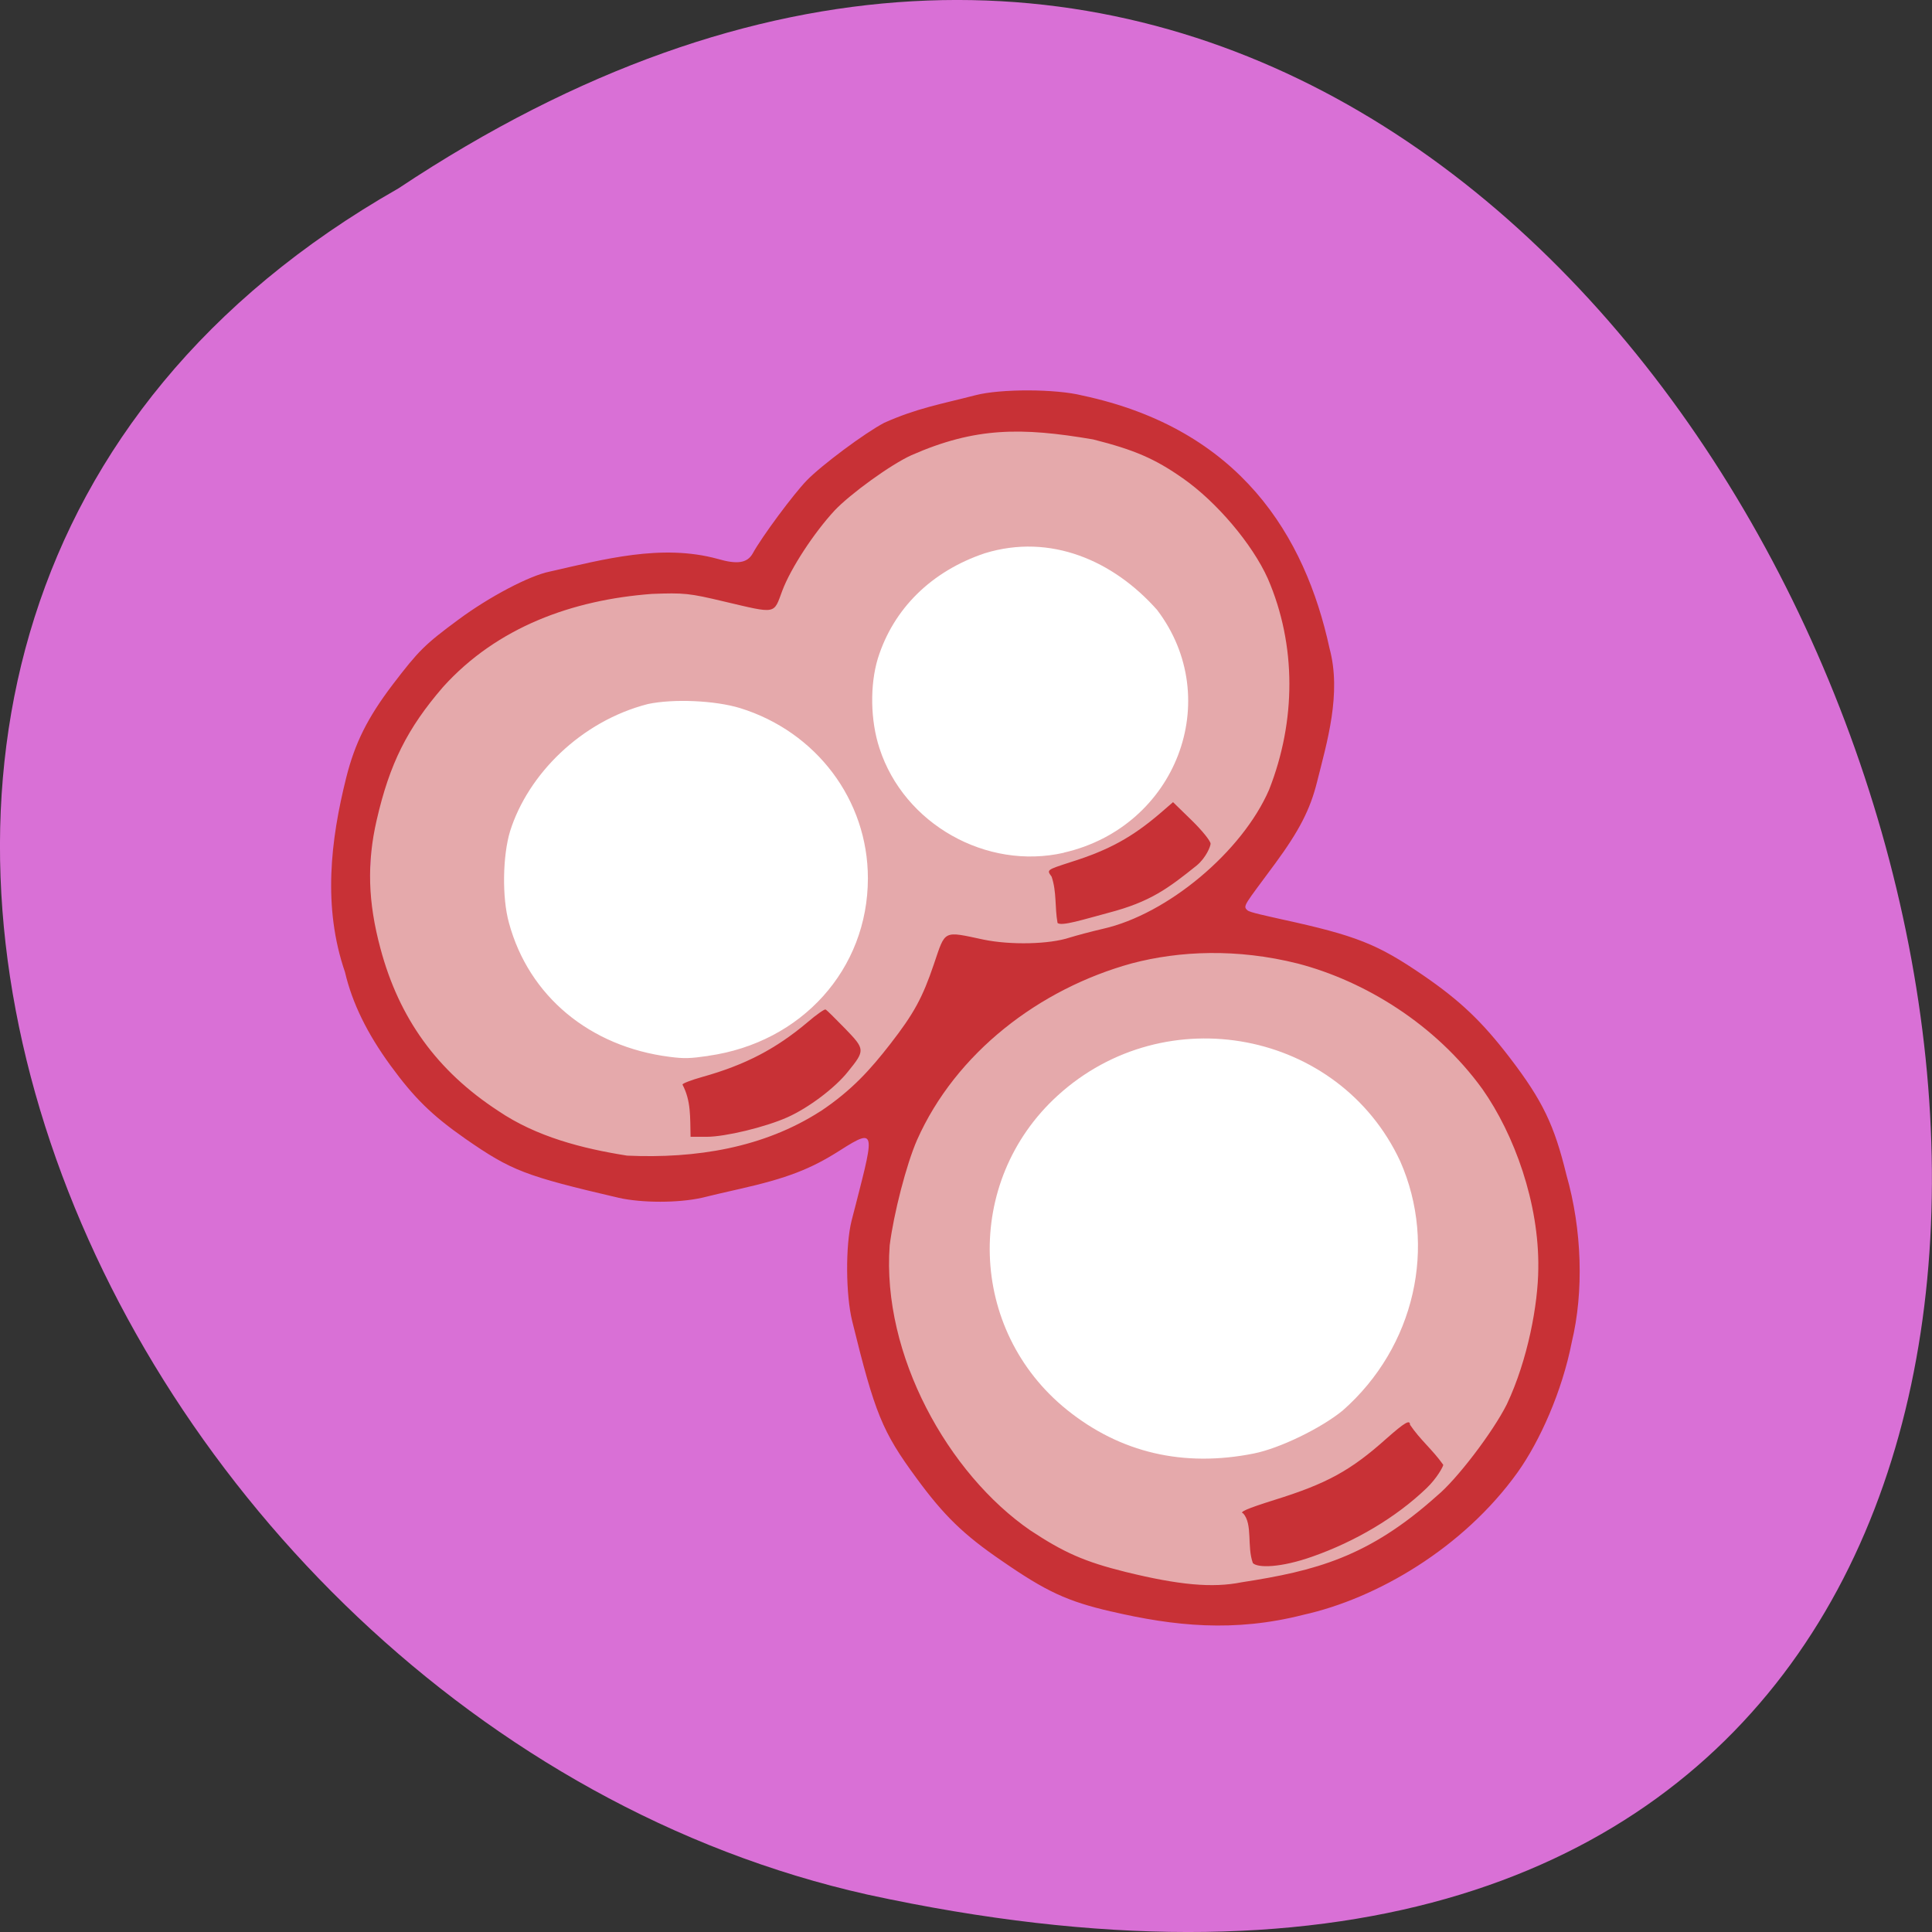 <svg xmlns="http://www.w3.org/2000/svg" viewBox="0 0 32 32"><rect x="0" y="0" width="32" height="32" fill="#333333" stroke="none"/><path d="m 6.598 3.121 c 24.05 -15.992 38.875 35.01 7.773 28.26 c -12.852 -2.879 -20.652 -20.926 -7.773 -28.26" fill="#d970d6"/><g fill="#fff"><path d="m 24.441 20.789 c 0 2.324 -1.941 4.211 -4.332 4.211 c -2.391 0 -4.328 -1.887 -4.328 -4.211 c 0 -2.328 1.938 -4.211 4.328 -4.211 c 2.301 0 4.199 1.746 4.324 3.98"/><path d="m 20.17 11.297 c 0 1.867 -1.484 3.383 -3.32 3.383 c -1.836 0 -3.324 -1.516 -3.324 -3.383 c 0 -1.867 1.488 -3.383 3.324 -3.383 c 1.766 0 3.223 1.406 3.316 3.199"/><path d="m 14.473 14.617 c 0 1.871 -1.484 3.383 -3.32 3.383 c -1.836 0 -3.32 -1.512 -3.32 -3.383 c 0 -1.867 1.484 -3.379 3.32 -3.379 c 1.766 0 3.223 1.402 3.316 3.195"/></g><path d="m 17.14 25.746 c -1.473 -1.047 -2.406 -1.996 -2.785 -3.547 c -0.164 -0.73 -0.363 -1.582 -0.164 -2.313 c 0.113 -0.359 0.41 -1.266 0.375 -1.297 c -1.352 1.09 -3.188 1.316 -4.723 0.945 c -1.113 -0.289 -2.07 -0.988 -2.676 -1.773 c -1.164 -1.523 -1.223 -3.262 -0.801 -4.887 c 0.363 -1.094 1.176 -2.01 1.977 -2.563 c 1.797 -0.879 2.582 -0.914 4.242 -0.797 c 0.031 -0.012 0.188 -0.219 0.352 -0.461 c 0.379 -0.559 0.91 -1.086 1.461 -1.445 c 1.332 -0.77 2.551 -0.875 3.945 -0.578 c 0.871 0.203 1.688 0.66 2.305 1.305 c 1.578 2.203 1.531 4.355 0.203 6.172 c -0.168 0.227 -0.531 0.945 -0.66 0.531 c 2.098 0.734 4.813 2.164 5.355 4.02 c 0.098 0.578 0.375 1.191 0.309 1.777 c -0.148 1.18 -0.512 2.352 -1.109 3.18 c -0.82 1.113 -2.055 1.898 -3.203 2.184 c -1.484 0.328 -3.047 0.313 -4.402 -0.457 m 3.629 -1.668 c 0.426 -0.086 1.105 -0.414 1.469 -0.711 c 1.199 -1.055 1.57 -2.727 0.953 -4.129 c -1.01 -2.168 -3.887 -2.719 -5.676 -1.086 c -1.559 1.422 -1.484 3.883 0.156 5.203 c 0.883 0.711 1.93 0.957 3.098 0.723 m -9.04 -6.586 c 1.551 -0.219 2.645 -1.438 2.645 -2.941 c 0 -1.297 -0.855 -2.43 -2.121 -2.82 c -0.414 -0.125 -1.098 -0.156 -1.523 -0.066 c -1.109 0.285 -1.984 1.164 -2.281 2.102 c -0.125 0.406 -0.137 1.105 -0.02 1.523 c 0.328 1.211 1.336 2.051 2.664 2.219 c 0.238 0.031 0.34 0.027 0.637 -0.016 m 5.891 -3.367 c 1.859 -0.426 2.668 -2.539 1.543 -4.02 c -0.723 -0.816 -1.766 -1.273 -2.855 -0.938 c -0.883 0.297 -1.512 0.918 -1.77 1.742 c -0.133 0.438 -0.125 1.027 0.027 1.488 c 0.406 1.254 1.77 2.023 3.055 1.73" fill="#e5a9ab"/><path d="m 18.402 26.691 c -0.723 -0.168 -1.07 -0.328 -1.805 -0.836 c -0.637 -0.434 -0.965 -0.754 -1.422 -1.379 c -0.563 -0.766 -0.684 -1.066 -1.059 -2.59 c -0.109 -0.438 -0.113 -1.258 -0.012 -1.664 c 0.375 -1.469 0.445 -1.574 -0.191 -1.168 c -0.484 0.309 -0.875 0.461 -1.672 0.641 c -0.176 0.039 -0.457 0.105 -0.621 0.145 c -0.387 0.086 -0.984 0.086 -1.371 0 c -1.555 -0.363 -1.777 -0.449 -2.539 -0.977 c -0.559 -0.391 -0.848 -0.676 -1.242 -1.215 c -0.387 -0.531 -0.633 -1.031 -0.754 -1.547 c -0.371 -1.078 -0.238 -2.188 0.02 -3.219 c 0.145 -0.578 0.355 -0.996 0.77 -1.543 c 0.43 -0.563 0.531 -0.664 1.086 -1.074 c 0.516 -0.383 1.18 -0.73 1.512 -0.797 c 0.895 -0.203 1.855 -0.465 2.785 -0.211 c 0.32 0.094 0.488 0.07 0.578 -0.086 c 0.156 -0.285 0.676 -0.984 0.895 -1.211 c 0.25 -0.258 0.965 -0.789 1.285 -0.957 c 0.543 -0.242 0.922 -0.305 1.512 -0.457 c 0.418 -0.109 1.336 -0.105 1.766 0.004 c 2.617 0.555 3.695 2.328 4.098 4.188 c 0.203 0.75 -0.043 1.559 -0.207 2.215 c -0.113 0.453 -0.293 0.805 -0.695 1.352 c -0.512 0.695 -0.539 0.699 -0.457 0.773 c 0.039 0.035 0.309 0.09 0.563 0.148 c 1.238 0.27 1.59 0.41 2.344 0.926 c 0.621 0.426 0.98 0.77 1.441 1.371 c 0.543 0.711 0.734 1.113 0.934 1.934 c 0.262 0.914 0.289 1.945 0.09 2.77 c -0.16 0.82 -0.531 1.645 -0.898 2.16 c -0.902 1.258 -2.336 2.09 -3.547 2.359 c -1.148 0.293 -2.141 0.188 -3.184 -0.055 m 2.164 -0.484 c 1.215 -0.188 2.098 -0.414 3.234 -1.434 c 0.324 -0.266 0.926 -1.055 1.156 -1.516 c 0.348 -0.738 0.516 -1.656 0.52 -2.246 c 0.016 -1.082 -0.398 -2.223 -0.926 -2.973 c -0.777 -1.074 -1.949 -1.789 -3.055 -2.078 c -1.01 -0.254 -1.965 -0.211 -2.75 -0.004 c -1.535 0.422 -2.918 1.484 -3.559 2.926 c -0.176 0.402 -0.387 1.219 -0.453 1.746 c -0.133 1.816 0.973 3.785 2.328 4.719 c 0.555 0.367 0.898 0.52 1.574 0.688 c 0.891 0.219 1.445 0.27 1.93 0.172 m 0.184 -0.316 c -0.102 -0.277 0 -0.641 -0.16 -0.824 c -0.074 -0.02 0.055 -0.078 0.516 -0.223 c 0.867 -0.27 1.262 -0.484 1.863 -1.023 c 0.293 -0.258 0.383 -0.313 0.383 -0.223 c 0.168 0.25 0.371 0.41 0.551 0.664 c 0 0.027 -0.105 0.223 -0.277 0.387 c -0.508 0.488 -1.184 0.883 -1.879 1.129 c -0.547 0.195 -0.918 0.191 -0.996 0.113 m -7.164 -7.484 c 0.527 -0.352 0.832 -0.699 1.152 -1.109 c 0.398 -0.512 0.539 -0.773 0.727 -1.328 c 0.195 -0.574 0.145 -0.551 0.828 -0.406 c 0.441 0.09 1.082 0.078 1.422 -0.035 c 0.113 -0.035 0.363 -0.102 0.551 -0.145 c 1.07 -0.242 2.305 -1.277 2.75 -2.301 c 0.449 -1.137 0.457 -2.398 -0.02 -3.5 c -0.258 -0.574 -0.848 -1.27 -1.406 -1.66 c -0.461 -0.324 -0.805 -0.473 -1.488 -0.645 c -1.191 -0.203 -1.953 -0.203 -3.01 0.262 c -0.344 0.156 -1.012 0.641 -1.27 0.914 c -0.344 0.371 -0.727 0.957 -0.867 1.328 c -0.148 0.398 -0.086 0.387 -0.969 0.18 c -0.574 -0.137 -0.66 -0.145 -1.191 -0.125 c -1.313 0.098 -2.563 0.547 -3.461 1.543 c -0.59 0.684 -0.883 1.266 -1.098 2.203 c -0.164 0.711 -0.145 1.359 0.063 2.129 c 0.309 1.156 0.938 2.027 1.949 2.687 c 0.633 0.43 1.395 0.625 2.137 0.742 c 1.137 0.051 2.258 -0.129 3.199 -0.734 m -2.281 -0.445 c -0.004 -0.016 0.145 -0.074 0.328 -0.125 c 0.711 -0.199 1.219 -0.465 1.742 -0.906 c 0.145 -0.125 0.281 -0.219 0.297 -0.211 c 0.02 0.008 0.164 0.152 0.324 0.316 c 0.332 0.344 0.336 0.359 0.047 0.715 c -0.215 0.27 -0.652 0.598 -1 0.754 c -0.367 0.164 -1.031 0.324 -1.34 0.324 h -0.266 c -0.008 -0.332 0.008 -0.594 -0.133 -0.863 m 6.211 -2.68 c -0.047 -0.262 -0.012 -0.512 -0.098 -0.766 c -0.082 -0.113 -0.09 -0.109 0.32 -0.242 c 0.633 -0.199 1.02 -0.414 1.488 -0.816 l 0.203 -0.176 l 0.313 0.305 c 0.172 0.168 0.309 0.34 0.309 0.383 c 0 0.043 -0.074 0.23 -0.227 0.359 c -0.477 0.383 -0.773 0.605 -1.461 0.785 c -0.41 0.109 -0.785 0.23 -0.848 0.168" fill="#c83136"/></svg>